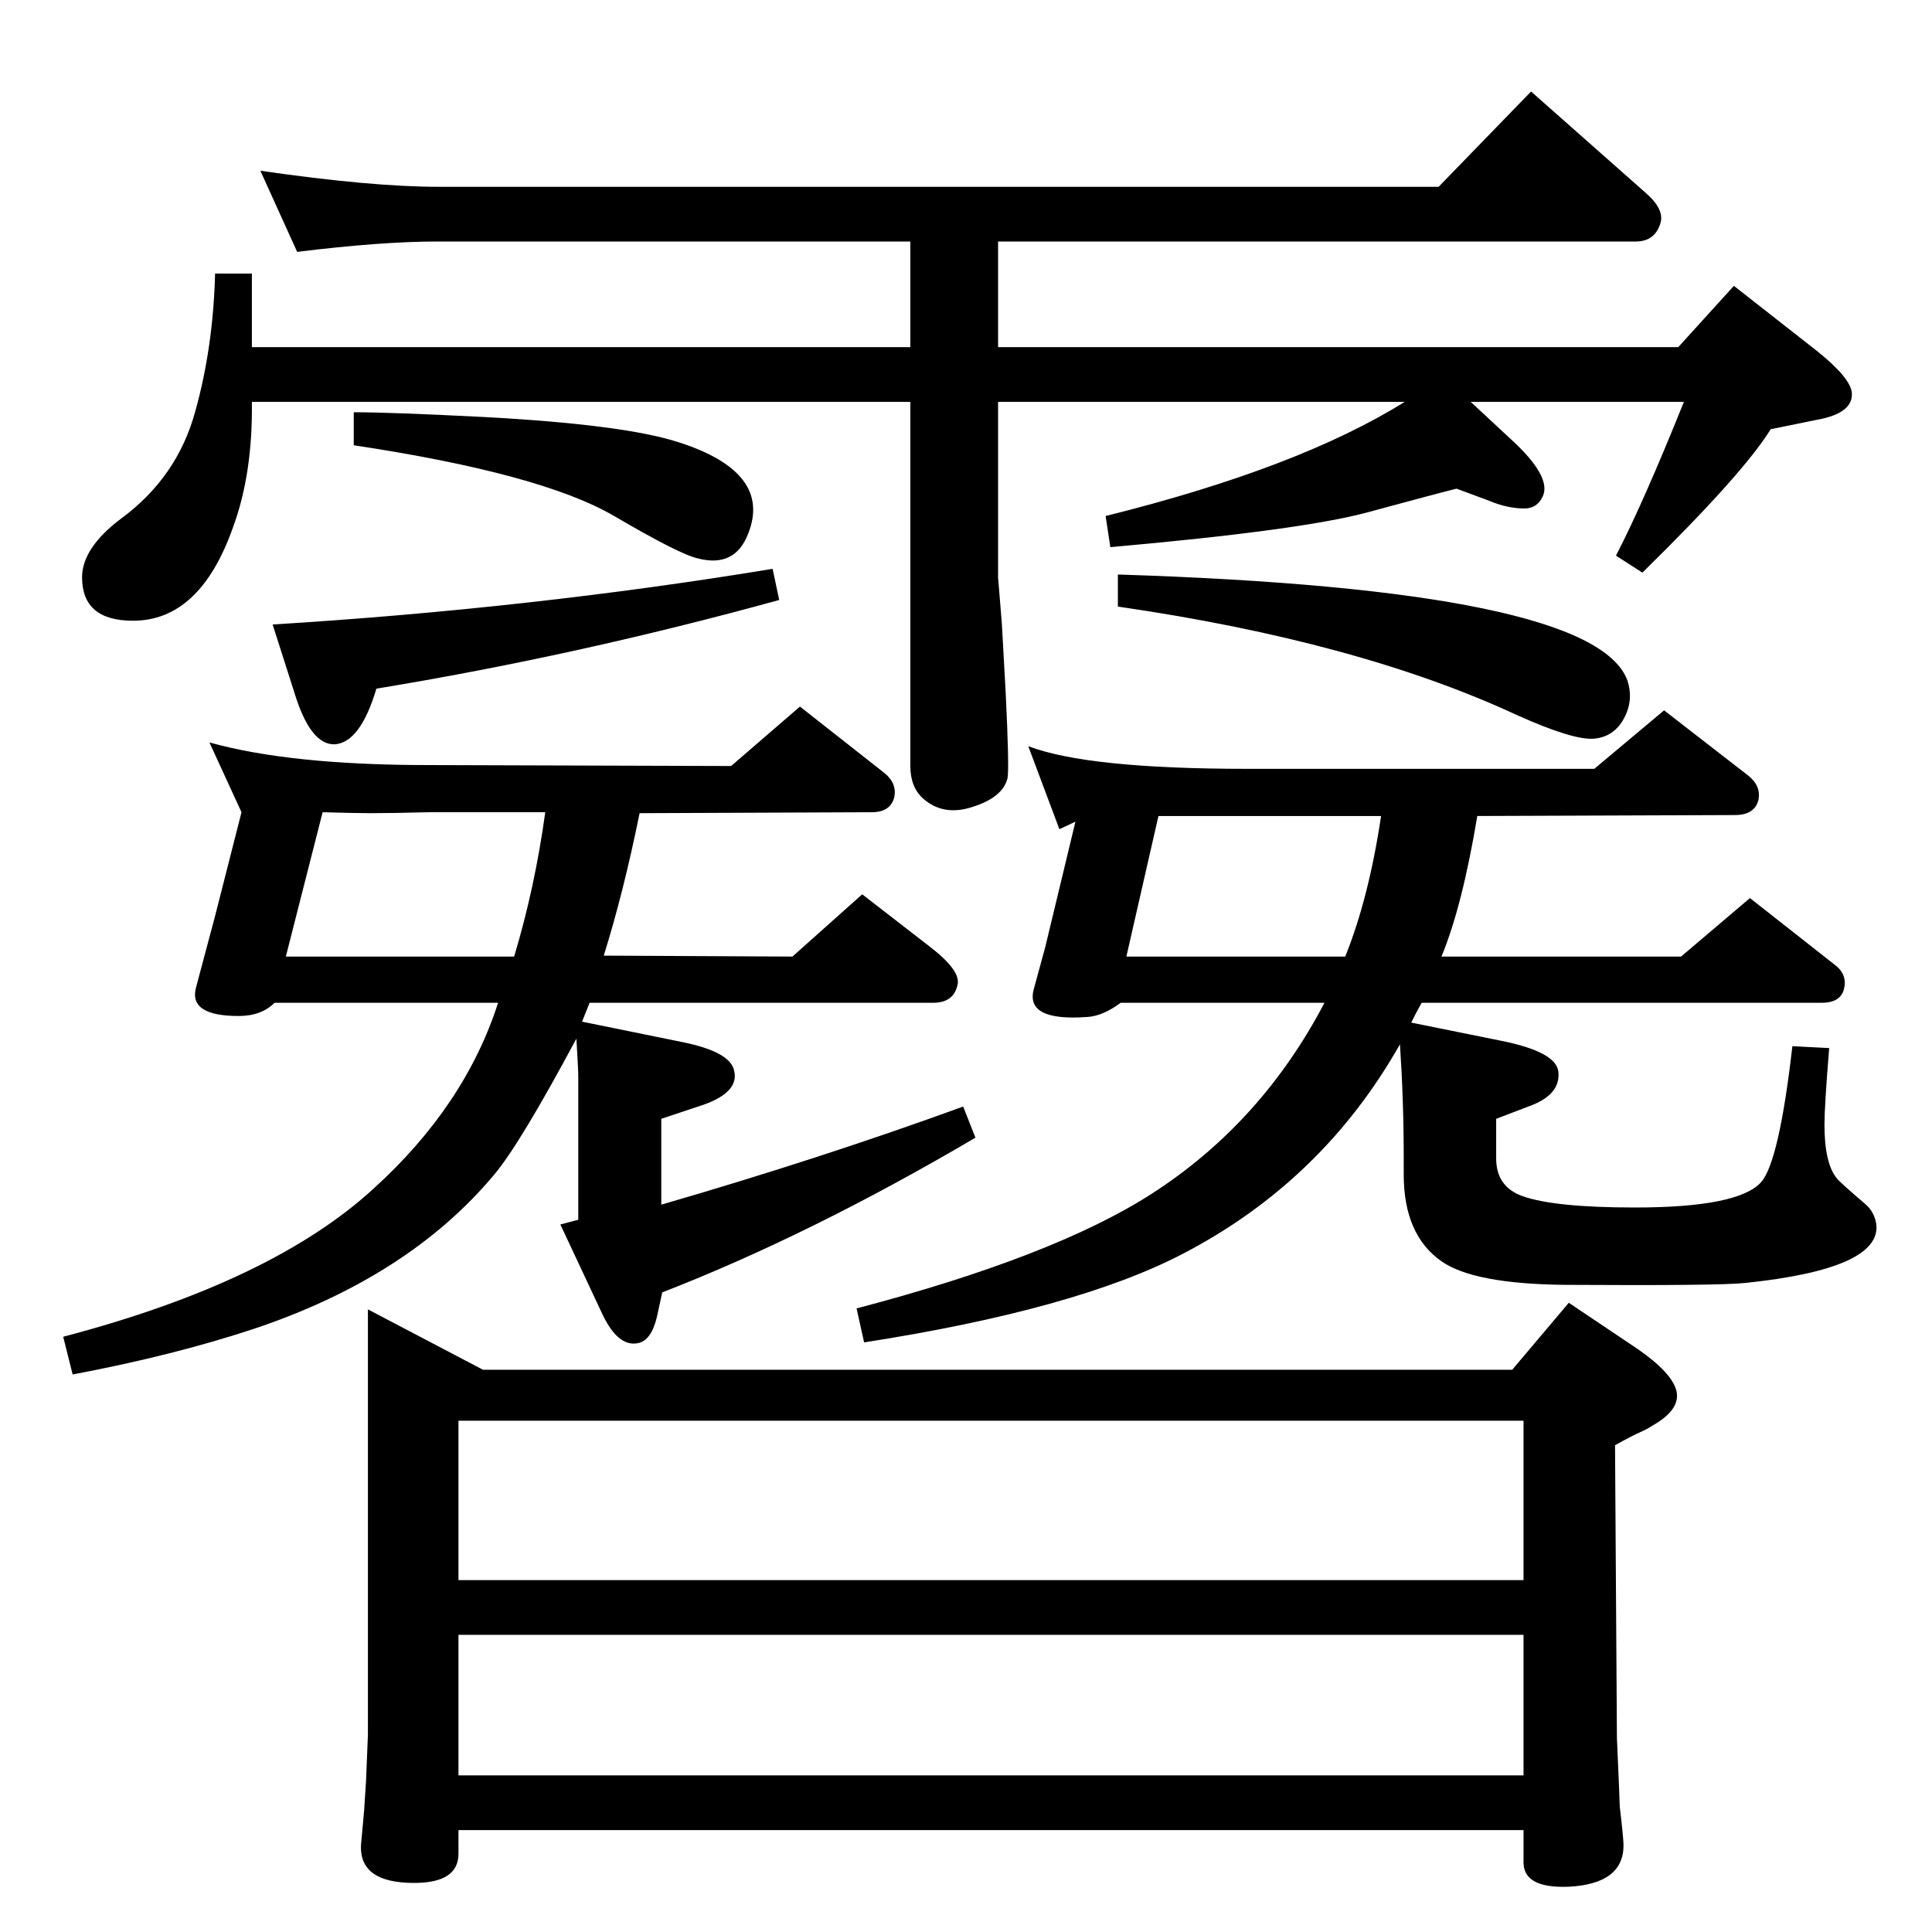 <?xml version="1.0" standalone="no"?>
<!DOCTYPE svg PUBLIC "-//W3C//DTD SVG 1.1//EN" "http://www.w3.org/Graphics/SVG/1.1/DTD/svg11.dtd" >
<svg xmlns="http://www.w3.org/2000/svg" xmlns:xlink="http://www.w3.org/1999/xlink" version="1.1" viewBox="0 0 2048 2048">
  <g transform="matrix(1 0 0 -1 0 2048)">
   <path fill="currentColor"
d="M1559 1622l42 -39q45 -41 34 -62q-6 -12 -19 -12q-18 0 -37 8l-35 13q-24 -6 -94 -25t-273 -37l-5 33q205 51 317 121h-431v-186l4 -49l4 -72q4 -81 2 -92q-5 -20 -36 -30q-32 -11 -54 9q-13 12 -13 34v386h-698q1 -76 -20 -133q-35 -99 -106 -99q-54 0 -54 46
q0 31 41 62q60 44 79 114q19 68 21 146h39v-78h698v112h-501q-60 0 -149 -11l-39 86q118 -17 188 -17h1061l98 101l121 -107q21 -18 16 -33q-6 -19 -26 -19h-676v-112h721l59 65l88 -69q35 -28 37 -44q2 -22 -37 -29l-49 -10q-29 -47 -136 -152l-28 18q29 56 72 163h-226z
M375 1611q39 0 137 -5q150 -8 208 -27q99 -32 73 -97q-14 -36 -53 -26q-19 4 -89 45q-77 45 -276 75v35zM819 1445l7 -33q-214 -59 -427 -94q-17 -57 -44 -59q-26 -1 -43 55l-23 72q275 17 530 59zM1185 1439q504 -16 540 -112q7 -21 -3.5 -40.5t-31.5 -21.5q-22 -2 -82 25
q-168 78 -423 115v34zM617 965l108 -22q48 -10 53 -29q7 -25 -38 -39l-39 -13v-91q169 49 320 104l13 -33q-175 -103 -332 -164l-5 -23q-6 -29 -22 -31q-20 -3 -36 30l-45 96l19 5v66v86q0 7 -2 40q-60 -112 -87 -144q-91 -109 -256 -164q-85 -28 -191 -48l-10 40
q221 58 329 157q97 88 132 197h-237q-14 -14 -38 -14q-54 0 -45 31l20 75l28 110l-34 74q86 -24 232 -24l321 -1l73 63l89 -70q14 -11 11 -26q-4 -16 -24 -16l-246 -1q-17 -84 -38 -151l200 -1l74 66l71 -55q34 -26 30 -41q-4 -19 -26 -19h-364zM545 1034q22 73 33 153h-124
q-38 -1 -61 -1q-15 0 -51 1l-39 -153h242zM1496 964l94 -19q61 -12 62 -34q2 -24 -32 -36l-34 -13v-42q0 -30 28 -40q34 -12 119 -12q110 0 134 27q19 22 33 144l39 -2q-5 -62 -5 -81q0 -41 13 -57q3 -4 31 -28q9 -8 11 -21q5 -47 -139 -62q-28 -3 -191 -2q-97 1 -131 25
q-40 28 -40 92v19q0 59 -4 119q-82 -145 -230 -222q-113 -59 -338 -94l-8 36q209 55 312 121q117 75 184 203h-216q-19 -14 -35 -15q-67 -5 -57 30l12 44l32 133l-17 -8l-33 88q63 -24 232 -24h368l74 62l89 -69q14 -11 11 -26q-4 -16 -25 -16l-273 -1q-16 -96 -38 -149h254
l73 62l89 -70q14 -10 11 -25q-3 -16 -24 -16h-424l-6 -11zM1426 1034q25 62 38 149h-236l-34 -149h232zM1603 596l60 71l73 -49q36 -25 41 -44q5 -20 -25 -37q-6 -4 -13 -7q-9 -4 -27 -14l2 -310q3 -68 3 -73q4 -34 4 -41q0 -41 -58 -44q-49 -2 -48 27v33h-1129v-25
q0 -31 -47 -31q-61 0 -56 44l3 33l2 31l2 49v451l122 -64h1091zM486 315v-149h1129v149h-1129zM486 373h1129v169h-1129v-169z" />
  </g>

</svg>
